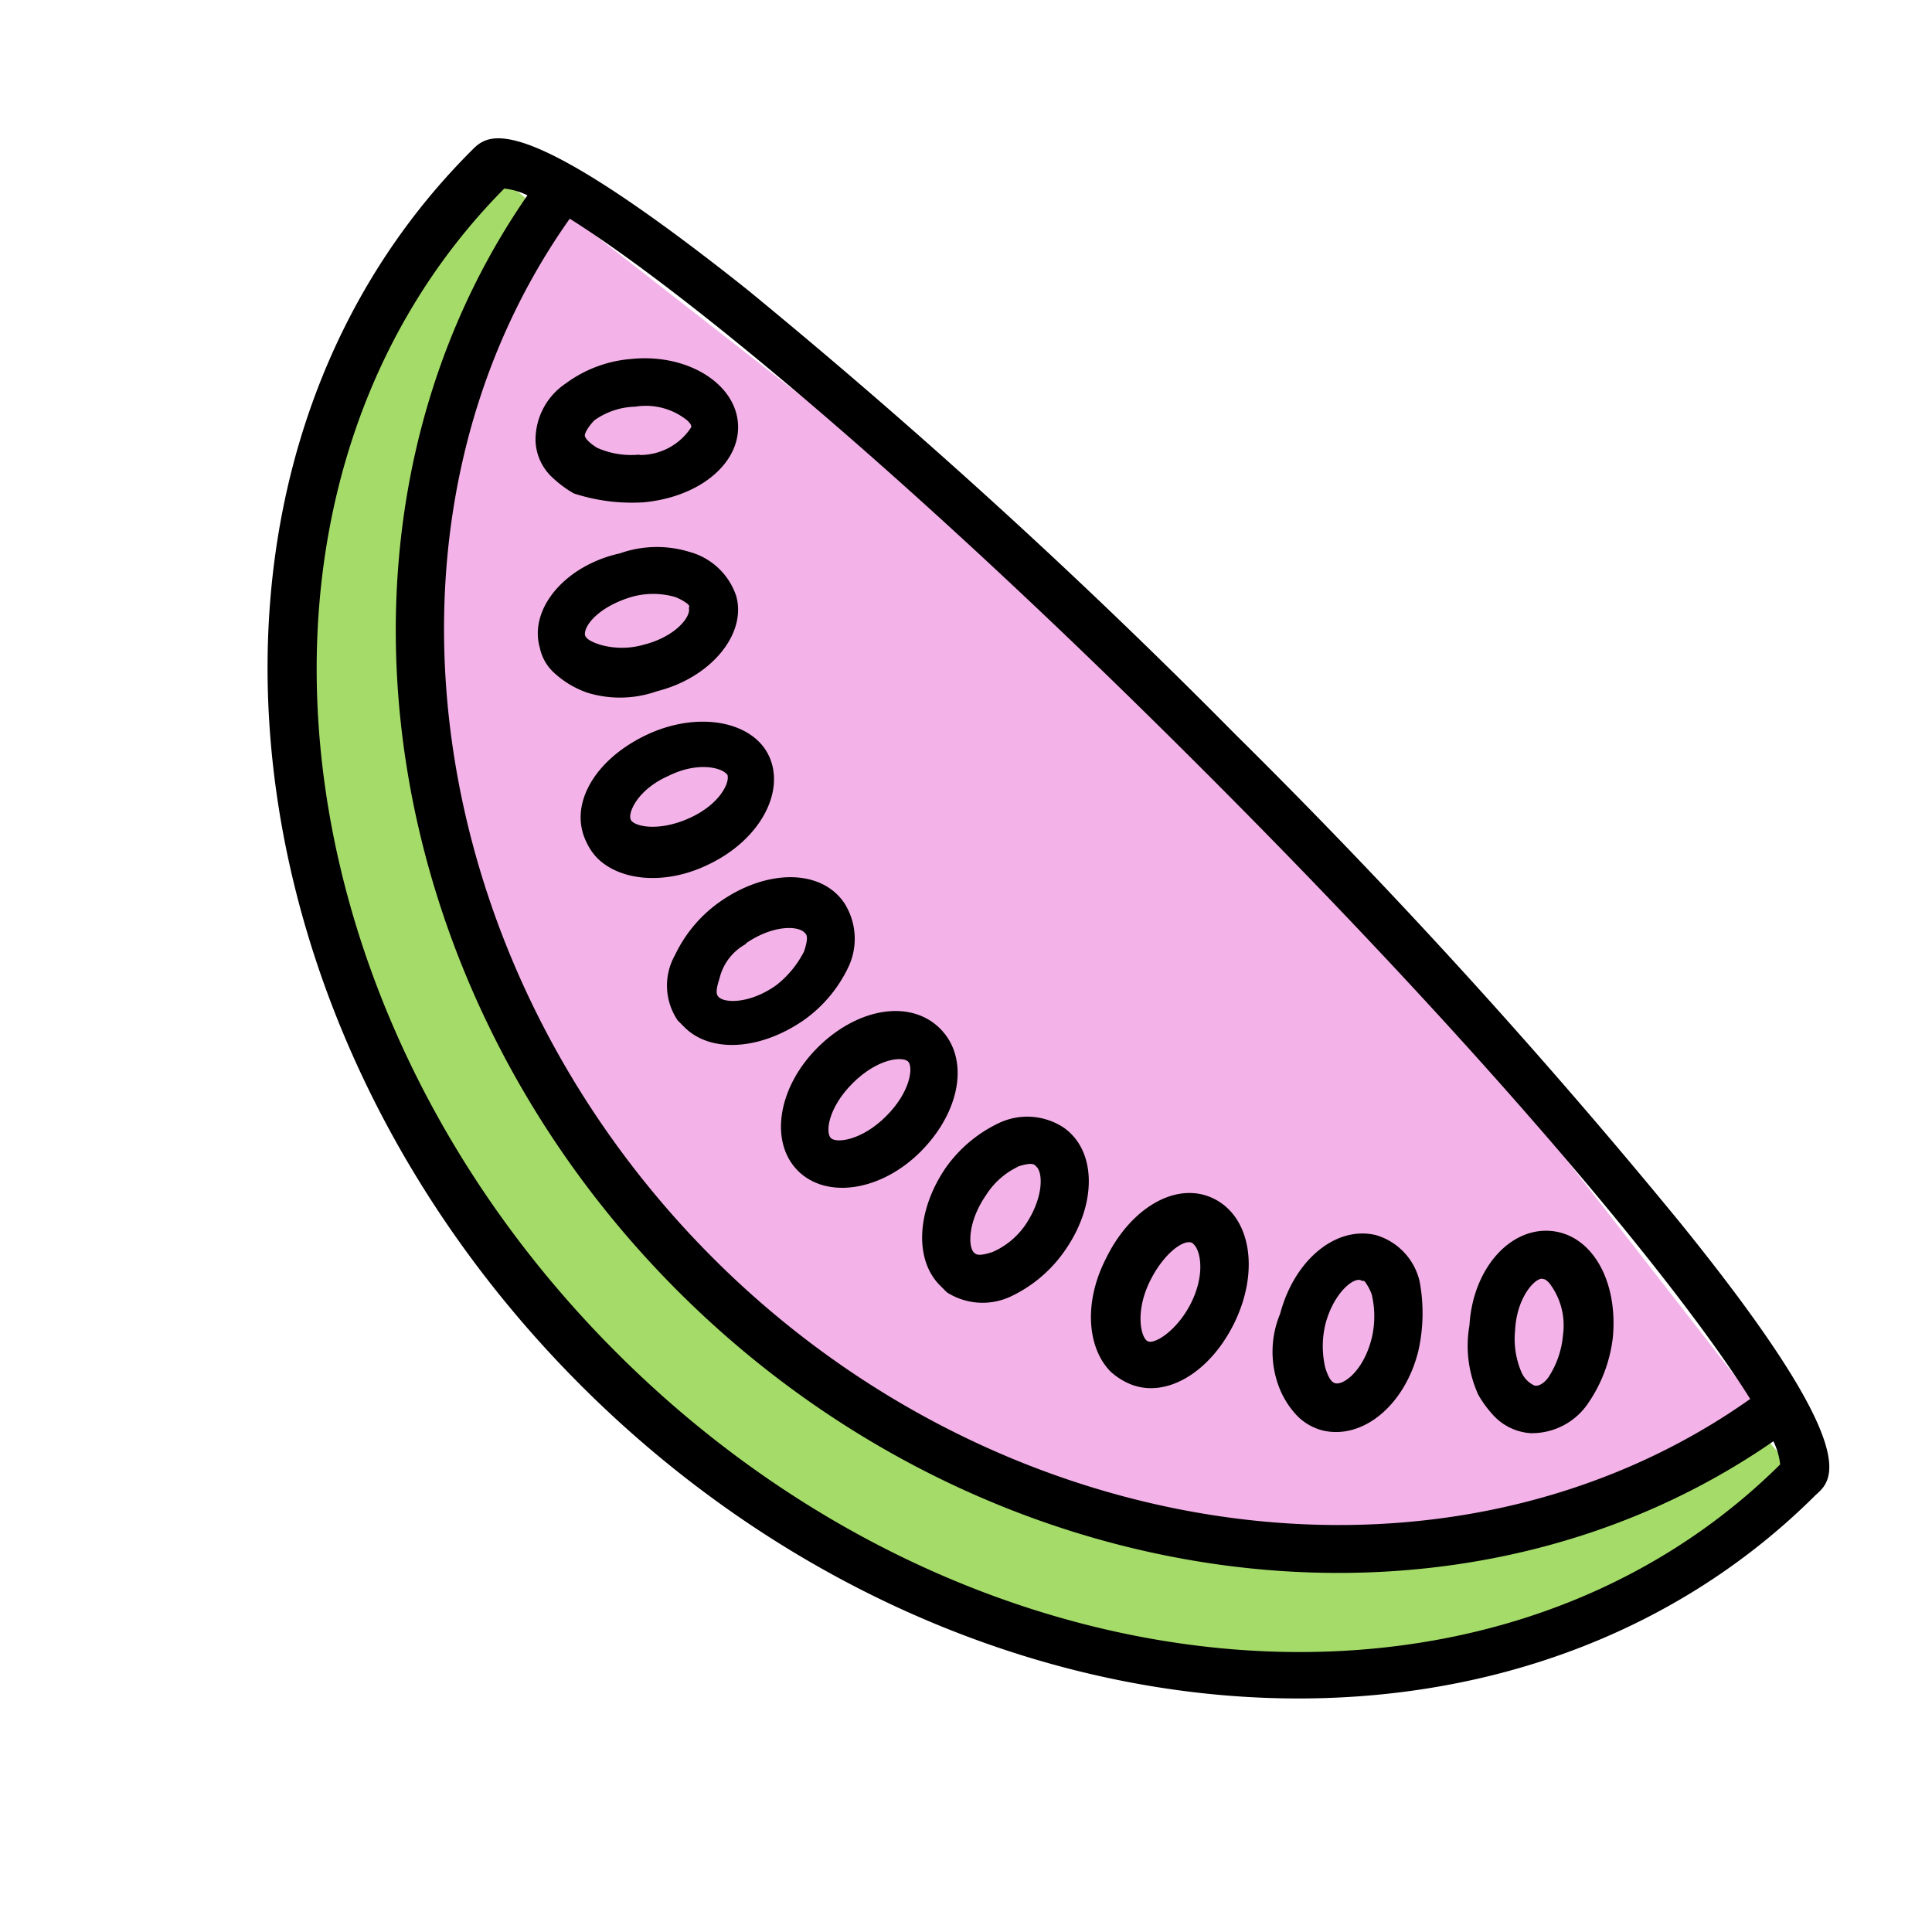 <svg xmlns="http://www.w3.org/2000/svg" viewBox="0 0 100 100">
  <rect x="0" y="0" width="100" height="100" fill="#808080" stroke="none"/>
  <title>watermelon_icon</title>
  <g id="Layer_2" data-name="Layer 2">
    <g id="Layer_1-2" data-name="Layer 1">
      <g style="opacity: 0.5">
        <rect width="100" height="100" style="fill: #fff"/>
      </g>
      <rect width="100" height="100" style="fill: #fff"/>
      <g>
        <path d="M30.77,71c26.55,26.55,56.52,11.64,62.51,5.66L62.16,39.74,25.11,8.49S.29,40.52,30.77,71Z" style="fill: #a5dc69"/>
        <path d="M36.45,65.83c21,21,49.24,13.8,55.23,7.81L63.93,38,28.79,10.61S8.86,38.24,36.45,65.83Z" style="fill: #f4b3e8"/>
        <g>
          <path d="M86.91,63.22A328,328,0,0,0,63.93,38,328,328,0,0,0,38.69,15c-12-9.55-13.44-8.06-14.28-7.21C8.35,23.83,10.9,52.54,30.06,71.7S77.93,93.41,94,77.36C94.9,76.58,96.46,75,86.91,63.22ZM62.16,39.74C77.44,55,87,66.68,90.59,72.41,75.1,83.37,52,80.26,36.85,65.06S18.53,26.8,29.49,11.32C35.22,14.92,46.89,24.47,62.16,39.74ZM31.9,70C13.72,51.83,11.18,24.82,26.1,9.76a3.58,3.58,0,0,1,1.2.35c-11.46,16.55-8.2,40.73,7.78,56.71S75.24,86.06,91.79,74.6a3.58,3.58,0,0,1,.35,1.2C77.08,90.72,50.07,88.18,31.9,70Z"/>
          <path d="M41.3,60.6c1.48,1.48,4.31,1.06,6.36-1s2.55-4.81,1-6.36-4.31-1.06-6.36,1S39.82,59.12,41.3,60.6ZM47,54.94c.28.28.14,1.56-1.13,2.83S43.28,59.19,43,58.9s-.14-1.56,1.13-2.83S46.68,54.66,47,54.94Z"/>
          <path d="M35.08,52.82l.35.35c1.34,1.34,3.89,1.2,6.15-.35a7.08,7.08,0,0,0,2.33-2.76,3.43,3.43,0,0,0-.21-3.32c-1.2-1.77-4-1.77-6.43-.07a7.08,7.08,0,0,0-2.33,2.76A3.21,3.21,0,0,0,35.08,52.82Zm3.54-4c1.34-.92,2.62-.92,3-.57l.07.07c.14.14.07.49-.07.92A5.18,5.18,0,0,1,40.17,51c-1.41,1-2.76.92-3,.57-.14-.14-.07-.49.07-.92A2.76,2.76,0,0,1,38.61,48.86Z"/>
          <path d="M48.66,66.54l.35.35a3.43,3.43,0,0,0,3.32.21,7.08,7.08,0,0,0,2.76-2.33c1.7-2.4,1.7-5.23-.07-6.43a3.43,3.43,0,0,0-3.32-.21,7.08,7.08,0,0,0-2.76,2.33C47.45,62.65,47.31,65.2,48.66,66.54Zm4-6.15c.42-.14.78-.21.92-.07l.07.07c.35.35.35,1.63-.57,3a4,4,0,0,1-1.7,1.41c-.42.14-.78.21-.92.07-.35-.21-.42-1.56.57-3A4,4,0,0,1,52.69,60.39Z"/>
          <path d="M30.34,43.56a3,3,0,0,0,.57.85c1.2,1.2,3.54,1.41,5.73.35h0c2.69-1.27,4-3.75,3.18-5.59s-3.68-2.4-6.36-1.13S29.42,41.65,30.34,43.56Zm4.24-3.39c1.41-.71,2.62-.49,3-.14l.07.07c.14.42-.42,1.56-2,2.26s-2.83.42-3,.07S33,40.87,34.58,40.17Z"/>
          <path d="M57.49,71a3.55,3.55,0,0,0,.85.57c1.91.92,4.31-.49,5.59-3.18h0c1.27-2.69.78-5.44-1.13-6.36s-4.31.49-5.59,3.18C56.08,67.46,56.29,69.79,57.49,71Zm4.24-6.65.07.07c.35.35.57,1.56-.14,3s-1.91,2.19-2.26,2-.64-1.48.07-3S61.31,64.07,61.74,64.35Z"/>
          <path d="M27.94,33.52a2.41,2.41,0,0,0,.78,1.34,4.89,4.89,0,0,0,1.7,1A5.74,5.74,0,0,0,34,35.78c2.83-.71,4.67-3,4.1-4.95a3.52,3.52,0,0,0-2.4-2.26,5.74,5.74,0,0,0-3.61.07C29.21,29.28,27.37,31.54,27.94,33.52Zm4.74-2.62a4.09,4.09,0,0,1,2.26,0,2.54,2.54,0,0,1,.64.35c.07.07.14.14.07.21.14.42-.64,1.48-2.33,1.91a4.09,4.09,0,0,1-2.26,0c-.42-.14-.71-.28-.78-.49C30.2,32.39,31,31.4,32.68,30.9Z"/>
          <path d="M66.12,71.56a4.49,4.49,0,0,0,1,1.7,2.82,2.82,0,0,0,1.34.78c2.05.49,4.24-1.27,4.95-4.1a8.91,8.91,0,0,0,.07-3.61,3.26,3.26,0,0,0-2.26-2.4C69.16,63.43,67,65.2,66.26,68A5.11,5.11,0,0,0,66.12,71.56Zm4.31-5.3c.07.07.14,0,.21.07A2.54,2.54,0,0,1,71,67a4.87,4.87,0,0,1,0,2.26c-.42,1.7-1.48,2.47-1.91,2.33-.21-.07-.35-.35-.49-.78a4.87,4.87,0,0,1,0-2.26C69,67,70,66.12,70.43,66.26Z"/>
          <path d="M33.31,26c3-.28,5.09-2.12,4.88-4.17s-2.69-3.54-5.52-3.25a6.57,6.57,0,0,0-3.39,1.27,3.51,3.51,0,0,0-1.56,3,2.72,2.72,0,0,0,.92,1.91,5.85,5.85,0,0,0,1.06.78A9.69,9.69,0,0,0,33.31,26Zm-.21-2.47a4.35,4.35,0,0,1-2.19-.35c-.35-.21-.64-.49-.64-.64s.21-.49.49-.78a3.79,3.79,0,0,1,2.12-.71,3.41,3.41,0,0,1,2.69.71c.14.14.21.21.21.35A3.15,3.15,0,0,1,33.1,23.55Z"/>
          <path d="M76.52,72.2a5.85,5.85,0,0,0,.78,1.06,2.88,2.88,0,0,0,1.91.92,3.51,3.51,0,0,0,3-1.56,7.56,7.56,0,0,0,1.27-3.39c.28-3-1.13-5.37-3.25-5.52s-4,2-4.17,4.88A6.11,6.11,0,0,0,76.52,72.2Zm3.32-6c.14,0,.21.07.35.21a3.6,3.6,0,0,1,.71,2.69,4.71,4.71,0,0,1-.71,2.12c-.21.35-.57.57-.78.49a1.35,1.35,0,0,1-.64-.64,4.35,4.35,0,0,1-.35-2.19C78.5,67.11,79.49,66.12,79.84,66.19Z"/>
        </g>
      </g>
    </g>
  </g>
</svg>

